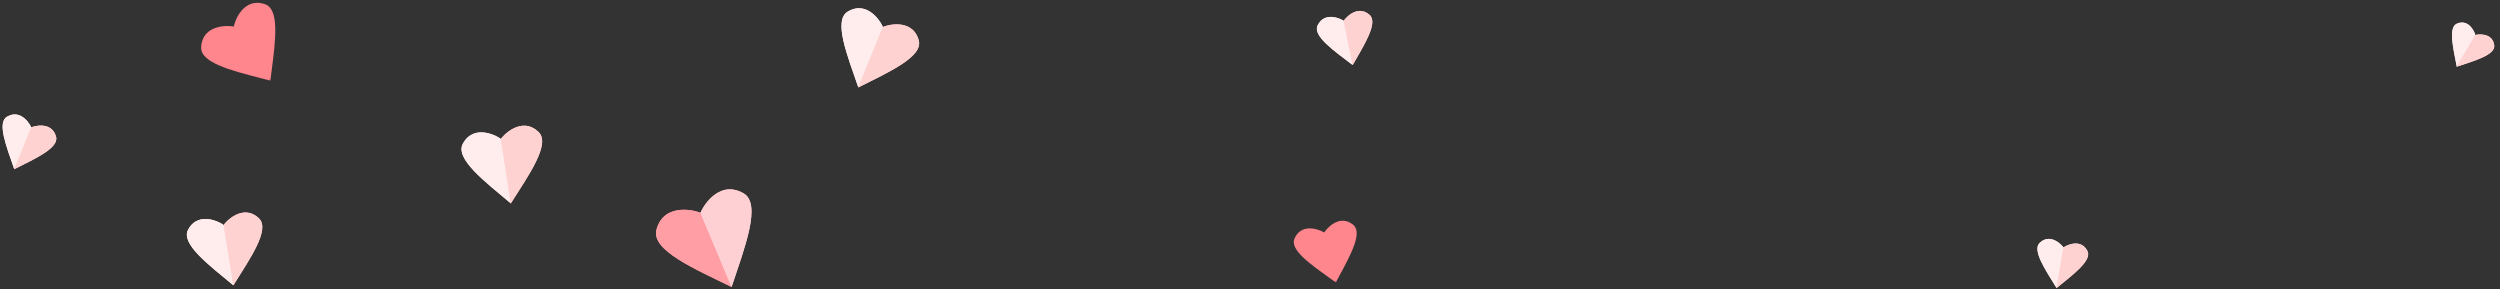 <svg width="562" height="65" viewBox="0 0 562 65" fill="none" xmlns="http://www.w3.org/2000/svg">
<rect x="0" y="0" width="562" height="65" fill="#333333" stroke="none"/>
<g clip-path="url(#clip0_80_23311)">
<path d="M147.569 51.648C149.273 45.181 156.922 47.481 157.483 47.862C157.605 47.195 162.125 48.806 162.125 48.806C162.125 48.806 163.266 61.657 164.464 64.515C156.086 60.403 146.352 56.262 147.569 51.648Z" fill="#FF9EA4"/>
<path d="M147.569 51.648C149.273 45.181 156.922 47.481 157.483 47.862C157.605 47.195 162.125 48.806 162.125 48.806C162.125 48.806 163.266 61.657 164.464 64.515C156.086 60.403 146.352 56.262 147.569 51.648Z" fill="#FF9EA4"/>
<path d="M167.13 43.448C161.324 40.13 157.601 47.197 157.479 47.863C157.347 47.549 160.148 54.231 160.148 54.231C160.148 54.231 163.261 61.658 164.459 64.516C167.402 55.66 171.272 45.816 167.13 43.448Z" fill="#FFD0D3"/>
<path d="M167.13 43.448C161.324 40.13 157.601 47.197 157.479 47.863C157.347 47.549 160.148 54.231 160.148 54.231C160.148 54.231 163.261 61.658 164.459 64.516C167.402 55.66 171.272 45.816 167.13 43.448Z" fill="#FFD0D3"/>
<path d="M190.596 2.596C195.274 -0.148 198.358 5.547 198.463 6.087C198.914 5.773 200.592 9.284 200.592 9.284C200.592 9.284 193.901 17.326 192.956 19.654C190.489 12.5 187.259 4.554 190.596 2.596Z" fill="#FFECEC"/>
<path d="M190.596 2.596C195.274 -0.148 198.358 5.547 198.463 6.087C198.914 5.773 200.592 9.284 200.592 9.284C200.592 9.284 193.901 17.326 192.956 19.654C190.489 12.5 187.259 4.554 190.596 2.596Z" fill="#FFECEC"/>
<path d="M206.533 9.064C205.092 3.836 198.911 5.772 198.459 6.085C198.563 5.829 196.354 11.274 196.354 11.274C196.354 11.274 193.898 17.324 192.953 19.653C199.708 16.242 207.562 12.794 206.533 9.064Z" fill="#FFD2D2"/>
<path d="M206.533 9.064C205.092 3.836 198.911 5.772 198.459 6.085C198.563 5.829 196.354 11.274 196.354 11.274C196.354 11.274 193.898 17.324 192.953 19.653C199.708 16.242 207.562 12.794 206.533 9.064Z" fill="#FFD2D2"/>
<path d="M104.06 32.292C106.667 27.537 112.236 30.843 112.603 31.253C112.829 30.752 116.07 32.904 116.07 32.904C116.07 32.904 114.453 43.24 114.836 45.724C109.048 40.848 102.199 35.684 104.06 32.292Z" fill="#FFECEC"/>
<path d="M104.06 32.292C106.667 27.537 112.236 30.843 112.603 31.253C112.829 30.752 116.07 32.904 116.07 32.904C116.07 32.904 114.453 43.24 114.836 45.724C109.048 40.848 102.199 35.684 104.06 32.292Z" fill="#FFECEC"/>
<path d="M121.058 29.668C117.138 25.92 112.825 30.752 112.599 31.253C112.557 30.98 113.453 36.787 113.453 36.787C113.453 36.787 114.449 43.241 114.833 45.724C118.881 39.331 123.854 32.342 121.058 29.668Z" fill="#FFD2D2"/>
<path d="M121.058 29.668C117.138 25.92 112.825 30.752 112.599 31.253C112.557 30.98 113.453 36.787 113.453 36.787C113.453 36.787 114.449 43.241 114.833 45.724C118.881 39.331 123.854 32.342 121.058 29.668Z" fill="#FFD2D2"/>
<path fill-rule="evenodd" clip-rule="evenodd" d="M52.588 5.854C52.763 4.812 54.663 -0.691 59.543 0.933C62.855 2.035 61.952 9.016 61.063 15.887C60.967 16.631 60.871 17.375 60.78 18.109L60.312 17.417C60.451 17.697 60.582 17.931 60.701 18.107C59.986 17.918 59.26 17.731 58.532 17.544C51.824 15.814 45.008 14.057 45.216 10.572C45.54 5.159 51.989 5.767 52.495 5.981C52.494 5.929 52.527 5.887 52.588 5.854Z" fill="#FF868D"/>
<path fill-rule="evenodd" clip-rule="evenodd" d="M297.737 52.195C298.157 51.481 301.092 47.983 304.211 50.54C306.328 52.275 303.71 57.136 301.134 61.919C300.855 62.437 300.576 62.955 300.304 63.468L300.155 62.83C300.178 63.074 300.208 63.281 300.246 63.444C299.775 63.105 299.296 62.765 298.816 62.424L298.816 62.424L298.816 62.423C294.387 59.277 289.887 56.079 291.016 53.586C292.77 49.711 297.323 51.964 297.634 52.262C297.648 52.224 297.684 52.203 297.737 52.195Z" fill="#FF868D"/>
<path d="M42.288 51.629C44.7 47.16 49.936 50.222 50.282 50.603C50.491 50.132 53.539 52.128 53.539 52.128C53.539 52.128 52.089 61.817 52.463 64.14C47.013 59.611 40.567 54.817 42.288 51.629Z" fill="#FFECEC"/>
<path d="M42.288 51.629C44.7 47.16 49.936 50.222 50.282 50.603C50.491 50.132 53.539 52.128 53.539 52.128C53.539 52.128 52.089 61.817 52.463 64.14C47.013 59.611 40.567 54.817 42.288 51.629Z" fill="#FFECEC"/>
<path d="M58.19 49.066C54.496 45.581 50.487 50.133 50.279 50.603C50.237 50.348 51.113 55.78 51.113 55.78C51.113 55.78 52.086 61.817 52.46 64.141C56.212 58.128 60.825 51.553 58.19 49.066Z" fill="#FFD2D2"/>
<path d="M58.19 49.066C54.496 45.581 50.487 50.133 50.279 50.603C50.237 50.348 51.113 55.78 51.113 55.78C51.113 55.78 52.086 61.817 52.46 64.141C56.212 58.128 60.825 51.553 58.19 49.066Z" fill="#FFD2D2"/>
<path d="M458.547 54.568C461.053 52.242 463.727 55.329 463.865 55.647C464.1 55.392 465.611 57.326 465.611 57.326C465.611 57.326 462.586 63.188 462.321 64.75C459.828 60.681 456.758 56.228 458.547 54.568Z" fill="#FFECEC"/>
<path d="M458.547 54.568C461.053 52.242 463.727 55.329 463.865 55.647C464.1 55.392 465.611 57.326 465.611 57.326C465.611 57.326 462.586 63.188 462.321 64.75C459.828 60.681 456.758 56.228 458.547 54.568Z" fill="#FFECEC"/>
<path d="M469.239 56.382C467.64 53.359 464.098 55.392 463.863 55.647C463.892 55.475 463.272 59.128 463.272 59.128C463.272 59.128 462.584 63.188 462.319 64.75C466.014 61.73 470.38 58.538 469.239 56.382Z" fill="#FFD2D2"/>
<path d="M469.239 56.382C467.64 53.359 464.098 55.392 463.863 55.647C463.892 55.475 463.272 59.128 463.272 59.128C463.272 59.128 462.584 63.188 462.319 64.75C466.014 61.73 470.38 58.538 469.239 56.382Z" fill="#FFD2D2"/>
<path d="M1.577 26.236C4.812 24.338 6.945 28.277 7.017 28.65C7.329 28.433 8.49 30.861 8.49 30.861C8.49 30.861 3.863 36.423 3.209 38.033C1.503 33.086 -0.731 27.59 1.577 26.236Z" fill="#FFECEC"/>
<path d="M1.577 26.236C4.812 24.338 6.945 28.277 7.017 28.65C7.329 28.433 8.49 30.861 8.49 30.861C8.49 30.861 3.863 36.423 3.209 38.033C1.503 33.086 -0.731 27.59 1.577 26.236Z" fill="#FFECEC"/>
<path d="M12.599 30.709C11.602 27.094 7.327 28.432 7.015 28.649C7.087 28.472 5.559 32.238 5.559 32.238C5.559 32.238 3.861 36.422 3.207 38.032C7.879 35.673 13.31 33.289 12.599 30.709Z" fill="#FFD2D2"/>
<path d="M12.599 30.709C11.602 27.094 7.327 28.432 7.015 28.649C7.087 28.472 5.559 32.238 5.559 32.238C5.559 32.238 3.861 36.422 3.207 38.032C7.879 35.673 13.31 33.289 12.599 30.709Z" fill="#FFD2D2"/>
<path d="M296.208 5.696C297.853 2.326 301.808 4.427 302.075 4.698C302.215 4.345 304.525 5.726 304.525 5.726C304.525 5.726 303.746 12.918 304.092 14.622C299.934 11.444 295.034 8.1 296.208 5.696Z" fill="#FFECEC"/>
<path d="M296.208 5.696C297.853 2.326 301.808 4.427 302.075 4.698C302.215 4.345 304.525 5.726 304.525 5.726C304.525 5.726 303.746 12.918 304.092 14.622C299.934 11.444 295.034 8.1 296.208 5.696Z" fill="#FFECEC"/>
<path d="M307.864 3.326C305.034 0.866 302.213 4.345 302.073 4.699C302.035 4.511 302.844 8.493 302.844 8.493C302.844 8.493 303.744 12.919 304.09 14.622C306.677 10.073 309.884 5.082 307.864 3.326Z" fill="#FFD2D2"/>
<path d="M307.864 3.326C305.034 0.866 302.213 4.345 302.073 4.699C302.035 4.511 302.844 8.493 302.844 8.493C302.844 8.493 303.744 12.919 304.09 14.622C306.677 10.073 309.884 5.082 307.864 3.326Z" fill="#FFD2D2"/>
<path d="M552.34 5.301C555.167 4.148 556.428 7.57 556.444 7.879C556.72 7.74 557.373 9.832 557.373 9.832C557.373 9.832 552.998 13.776 552.284 14.998C551.484 10.813 550.323 6.124 552.34 5.301Z" fill="#FFECEC"/>
<path d="M552.34 5.301C555.167 4.148 556.428 7.57 556.444 7.879C556.72 7.74 557.373 9.832 557.373 9.832C557.373 9.832 552.998 13.776 552.284 14.998C551.484 10.813 550.323 6.124 552.34 5.301Z" fill="#FFECEC"/>
<path d="M560.702 10.187C560.319 7.158 556.719 7.739 556.442 7.878C556.52 7.744 554.851 10.6 554.851 10.6C554.851 10.6 552.996 13.775 552.283 14.997C556.322 13.639 560.976 12.348 560.702 10.187Z" fill="#FFD2D2"/>
<path d="M560.702 10.187C560.319 7.158 556.719 7.739 556.442 7.878C556.52 7.744 554.851 10.6 554.851 10.6C554.851 10.6 552.996 13.775 552.283 14.997C556.322 13.639 560.976 12.348 560.702 10.187Z" fill="#FFD2D2"/>
</g>
<defs>
<clipPath id="clip0_80_23311">
<rect width="562" height="65" fill="white"/>
</clipPath>
</defs>
</svg>
